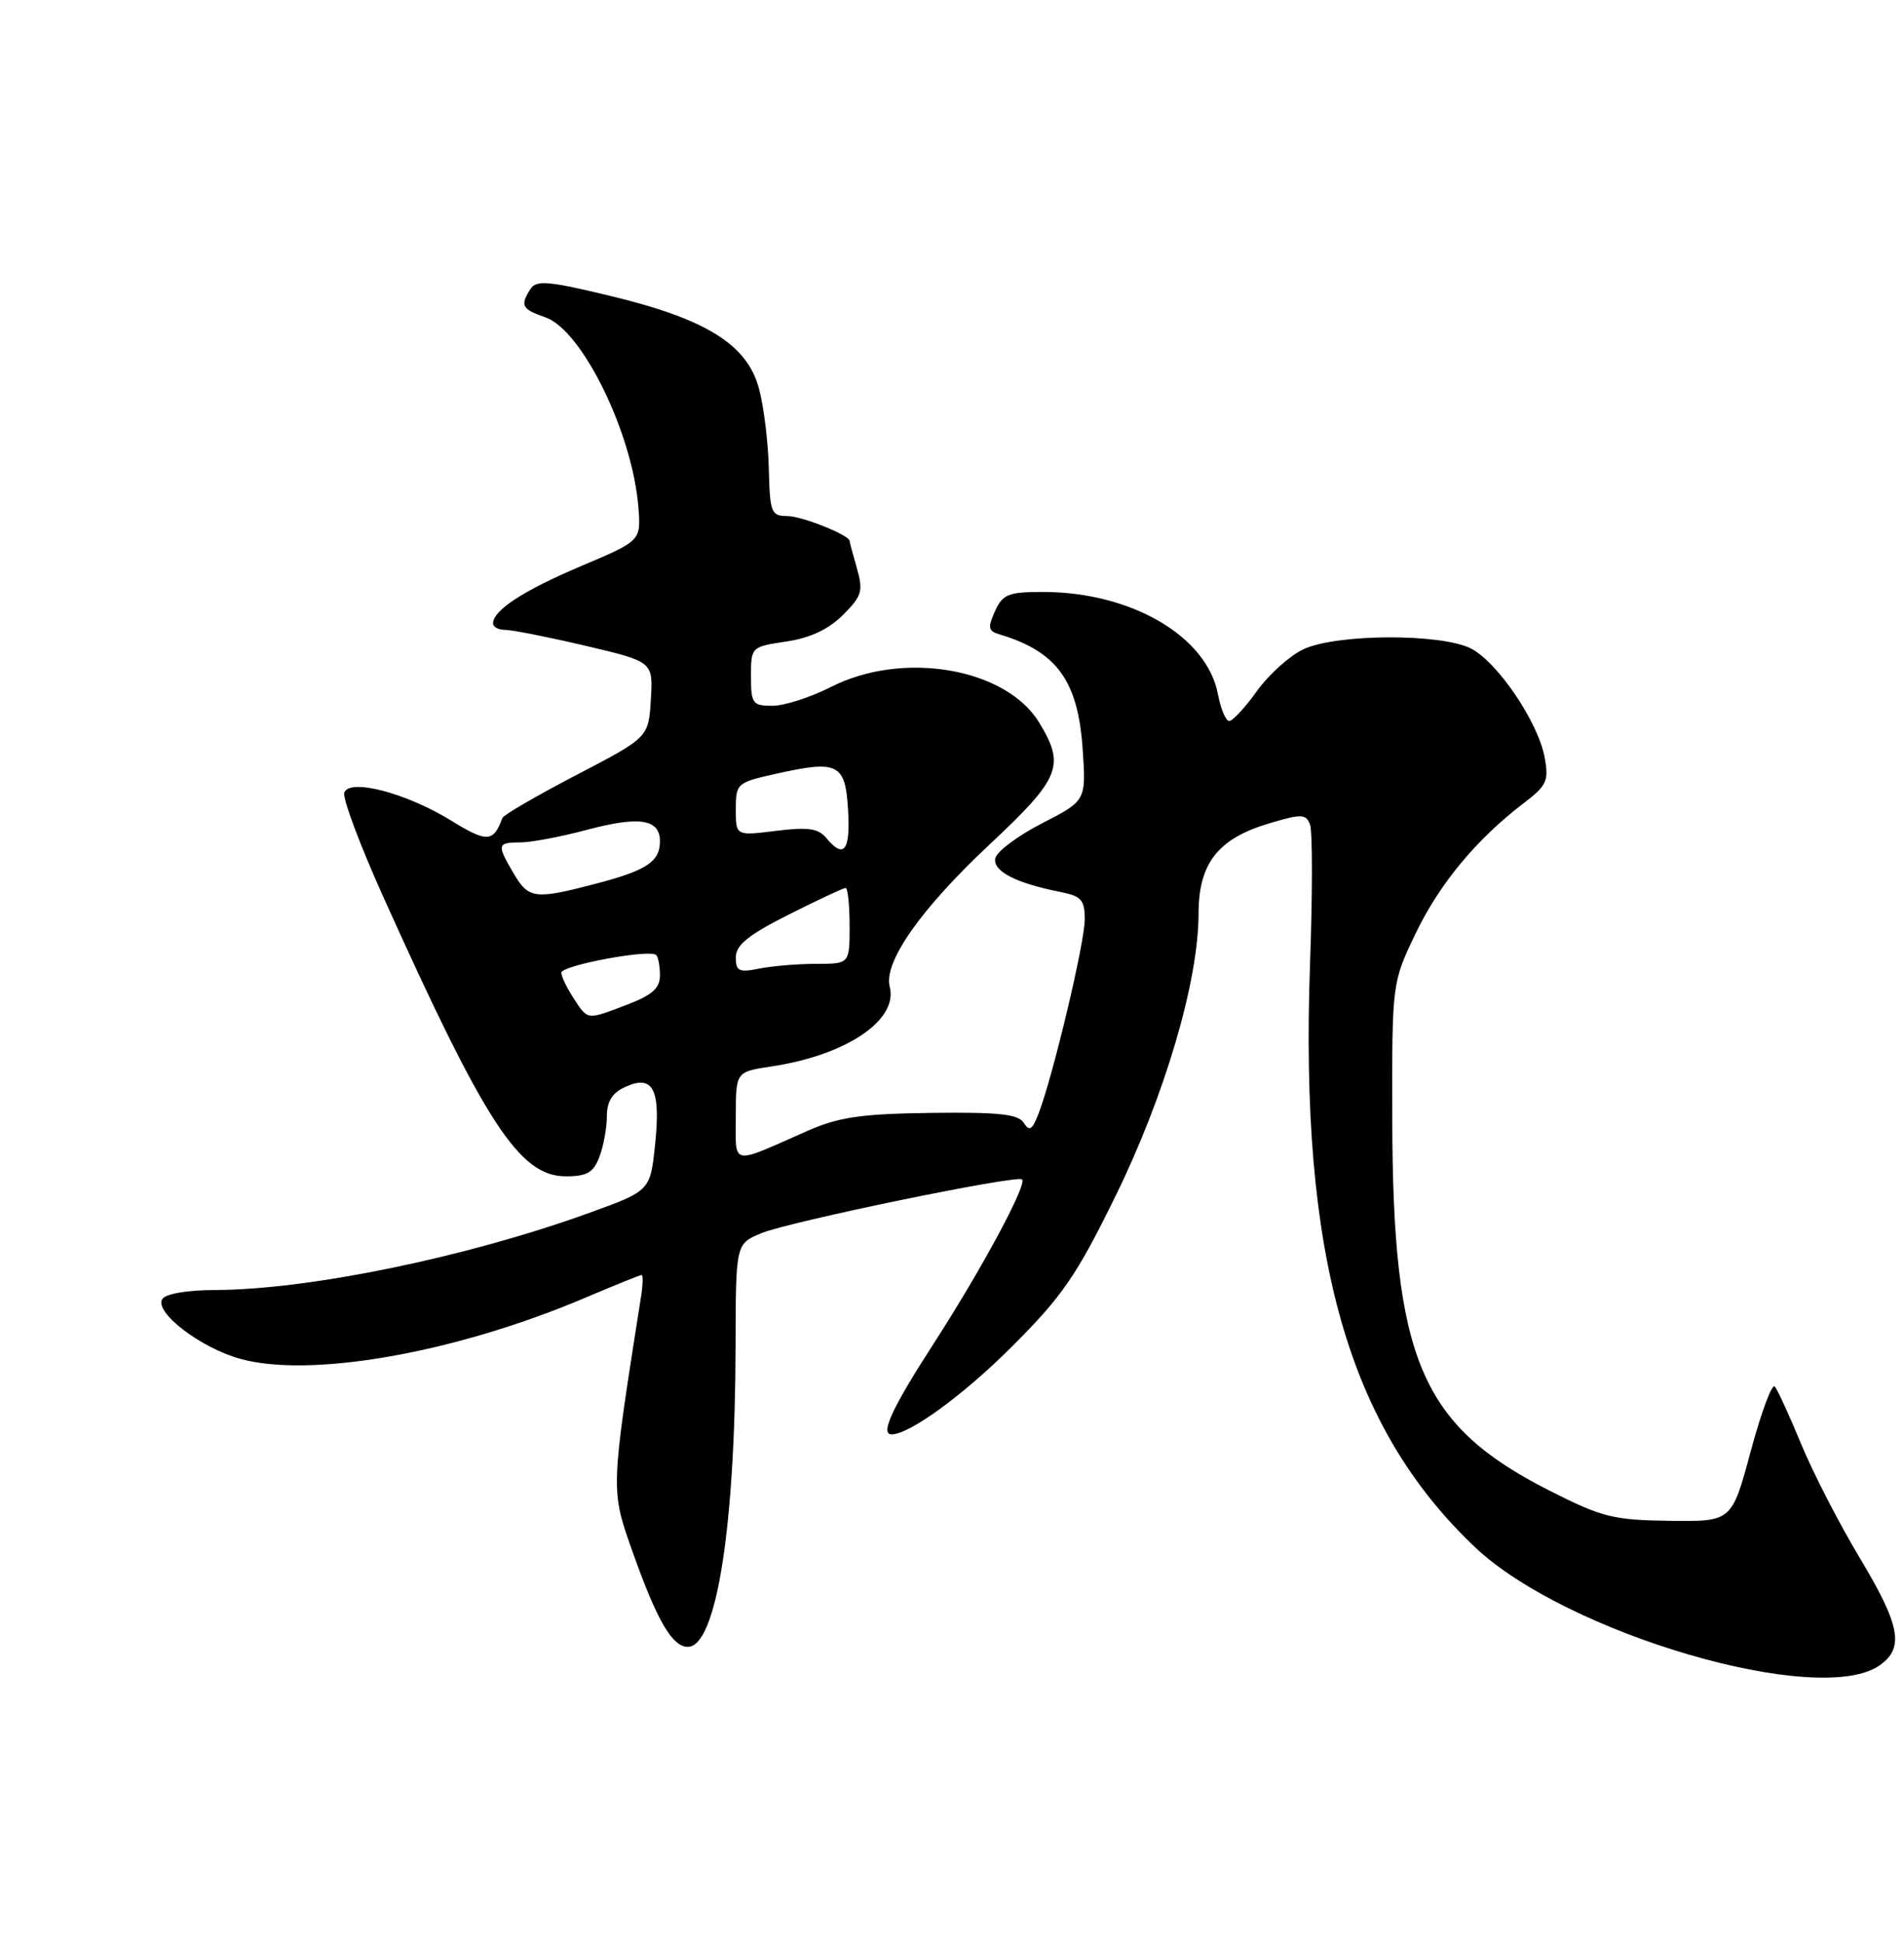 <?xml version="1.0" encoding="UTF-8" standalone="no"?>
<!DOCTYPE svg PUBLIC "-//W3C//DTD SVG 1.1//EN" "http://www.w3.org/Graphics/SVG/1.1/DTD/svg11.dtd" >
<svg xmlns="http://www.w3.org/2000/svg" xmlns:xlink="http://www.w3.org/1999/xlink" version="1.1" viewBox="0 0 251 256">
 <g >
 <path fill="currentColor"
d=" M 247.78 219.44 C 251.07 217.14 250.53 214.20 245.15 205.25 C 242.49 200.82 239.03 194.11 237.47 190.34 C 235.92 186.58 234.34 183.14 233.97 182.70 C 233.60 182.26 232.18 186.09 230.80 191.20 C 228.30 200.50 228.30 200.50 220.09 200.39 C 212.65 200.29 211.18 199.92 204.24 196.40 C 187.28 187.79 183.60 179.09 183.54 147.50 C 183.50 129.50 183.50 129.50 186.62 123.00 C 189.76 116.46 194.63 110.58 200.88 105.82 C 203.92 103.50 204.20 102.88 203.62 99.76 C 202.74 95.11 197.44 87.28 193.93 85.46 C 190.01 83.44 176.11 83.50 171.78 85.57 C 169.98 86.44 167.23 88.91 165.69 91.07 C 164.14 93.23 162.50 95.00 162.05 95.00 C 161.59 95.00 160.93 93.42 160.56 91.49 C 159.13 83.84 149.13 78.00 137.48 78.00 C 132.93 78.00 132.18 78.30 131.17 80.53 C 130.19 82.69 130.27 83.15 131.76 83.59 C 139.31 85.84 142.11 89.70 142.72 98.66 C 143.19 105.50 143.19 105.50 137.34 108.50 C 134.13 110.15 131.37 112.22 131.20 113.11 C 130.89 114.80 133.93 116.37 139.75 117.52 C 142.55 118.07 143.00 118.57 143.00 121.15 C 143.00 124.19 138.86 141.60 136.94 146.66 C 136.10 148.87 135.70 149.14 134.97 147.97 C 134.25 146.80 131.72 146.53 122.78 146.64 C 113.55 146.76 110.59 147.19 106.50 148.99 C 96.15 153.55 97.00 153.72 97.00 147.09 C 97.00 141.23 97.00 141.23 101.71 140.52 C 111.57 139.04 118.44 134.41 117.29 130.01 C 116.45 126.79 121.40 119.74 130.48 111.25 C 139.80 102.52 140.46 100.90 136.98 95.19 C 132.60 88.02 119.05 85.70 109.58 90.50 C 106.87 91.88 103.39 93.00 101.83 93.00 C 99.21 93.00 99.00 92.71 99.00 89.11 C 99.00 85.25 99.03 85.22 103.66 84.53 C 106.81 84.06 109.24 82.92 111.13 81.03 C 113.63 78.53 113.82 77.87 112.96 74.87 C 112.43 73.02 112.00 71.41 112.00 71.28 C 112.00 70.52 105.72 68.00 103.80 68.00 C 101.66 67.99 101.49 67.55 101.35 61.73 C 101.27 58.29 100.69 53.54 100.05 51.18 C 98.49 45.39 93.09 42.03 80.46 38.99 C 72.29 37.02 70.69 36.88 69.93 38.08 C 68.54 40.27 68.78 40.73 71.91 41.82 C 76.75 43.50 83.41 57.13 84.16 66.88 C 84.50 71.25 84.50 71.25 76.63 74.58 C 69.00 77.81 65.00 80.41 65.00 82.15 C 65.00 82.62 65.73 83.00 66.63 83.00 C 67.52 83.00 72.27 83.94 77.18 85.09 C 86.10 87.19 86.10 87.19 85.80 92.18 C 85.50 97.16 85.50 97.16 76.00 102.11 C 70.78 104.83 66.38 107.38 66.23 107.78 C 65.04 111.01 64.21 111.05 59.41 108.09 C 53.53 104.48 46.11 102.54 45.39 104.43 C 45.12 105.12 47.42 111.27 50.49 118.09 C 64.01 148.13 68.50 155.00 74.60 155.00 C 77.38 155.00 78.24 154.50 79.02 152.43 C 79.56 151.02 80.00 148.62 80.00 147.10 C 80.00 145.13 80.71 144.00 82.42 143.22 C 86.10 141.54 87.12 143.52 86.36 150.81 C 85.72 156.91 85.72 156.91 77.61 159.84 C 61.46 165.68 40.74 169.94 28.31 169.98 C 24.66 169.99 21.82 170.48 21.39 171.18 C 20.32 172.91 26.40 177.57 31.64 179.04 C 40.94 181.64 60.13 178.25 77.24 170.96 C 81.08 169.33 84.38 168.00 84.58 168.00 C 84.78 168.00 84.76 169.24 84.52 170.75 C 80.46 196.58 80.47 196.24 83.43 204.58 C 86.61 213.54 88.63 217.00 90.67 217.00 C 94.43 217.00 96.93 201.27 96.97 177.20 C 97.00 163.90 97.00 163.90 100.34 162.50 C 103.97 160.99 134.10 154.77 134.74 155.41 C 135.42 156.09 129.36 167.33 123.07 177.06 C 117.60 185.52 115.99 189.00 117.54 189.00 C 119.91 189.00 127.03 183.80 133.43 177.41 C 140.06 170.78 141.92 168.07 147.05 157.61 C 153.55 144.38 158.00 129.26 158.00 120.43 C 158.00 113.77 160.53 110.52 167.29 108.50 C 171.59 107.22 172.15 107.23 172.70 108.65 C 173.03 109.52 173.03 117.77 172.70 126.98 C 171.32 165.51 177.69 188.01 194.47 203.89 C 206.54 215.29 239.83 225.01 247.78 219.44 Z  M 75.62 131.54 C 74.73 130.18 74.00 128.67 74.00 128.17 C 74.00 127.20 85.69 125.02 86.50 125.84 C 86.78 126.11 87.00 127.32 87.00 128.53 C 87.00 130.20 85.97 131.12 82.72 132.36 C 77.30 134.43 77.53 134.46 75.62 131.54 Z  M 97.00 126.14 C 97.00 124.53 98.65 123.19 103.98 120.51 C 107.81 118.58 111.19 117.00 111.48 117.00 C 111.76 117.00 112.00 119.25 112.00 122.00 C 112.00 127.00 112.00 127.00 107.62 127.00 C 105.22 127.00 101.84 127.28 100.12 127.62 C 97.41 128.17 97.00 127.97 97.00 126.14 Z  M 67.72 115.10 C 65.47 111.29 65.53 111.00 68.59 111.00 C 70.01 111.00 73.99 110.25 77.43 109.33 C 84.30 107.50 87.00 107.93 87.00 110.85 C 87.00 113.54 85.24 114.70 78.48 116.46 C 70.49 118.55 69.69 118.44 67.72 115.10 Z  M 108.92 110.41 C 107.88 109.15 106.50 108.96 102.30 109.48 C 97.00 110.14 97.00 110.14 97.00 106.64 C 97.00 103.23 97.14 103.11 102.29 101.96 C 110.50 100.12 111.45 100.60 111.80 106.76 C 112.11 112.13 111.25 113.22 108.92 110.41 Z "/>
</g>
</svg>